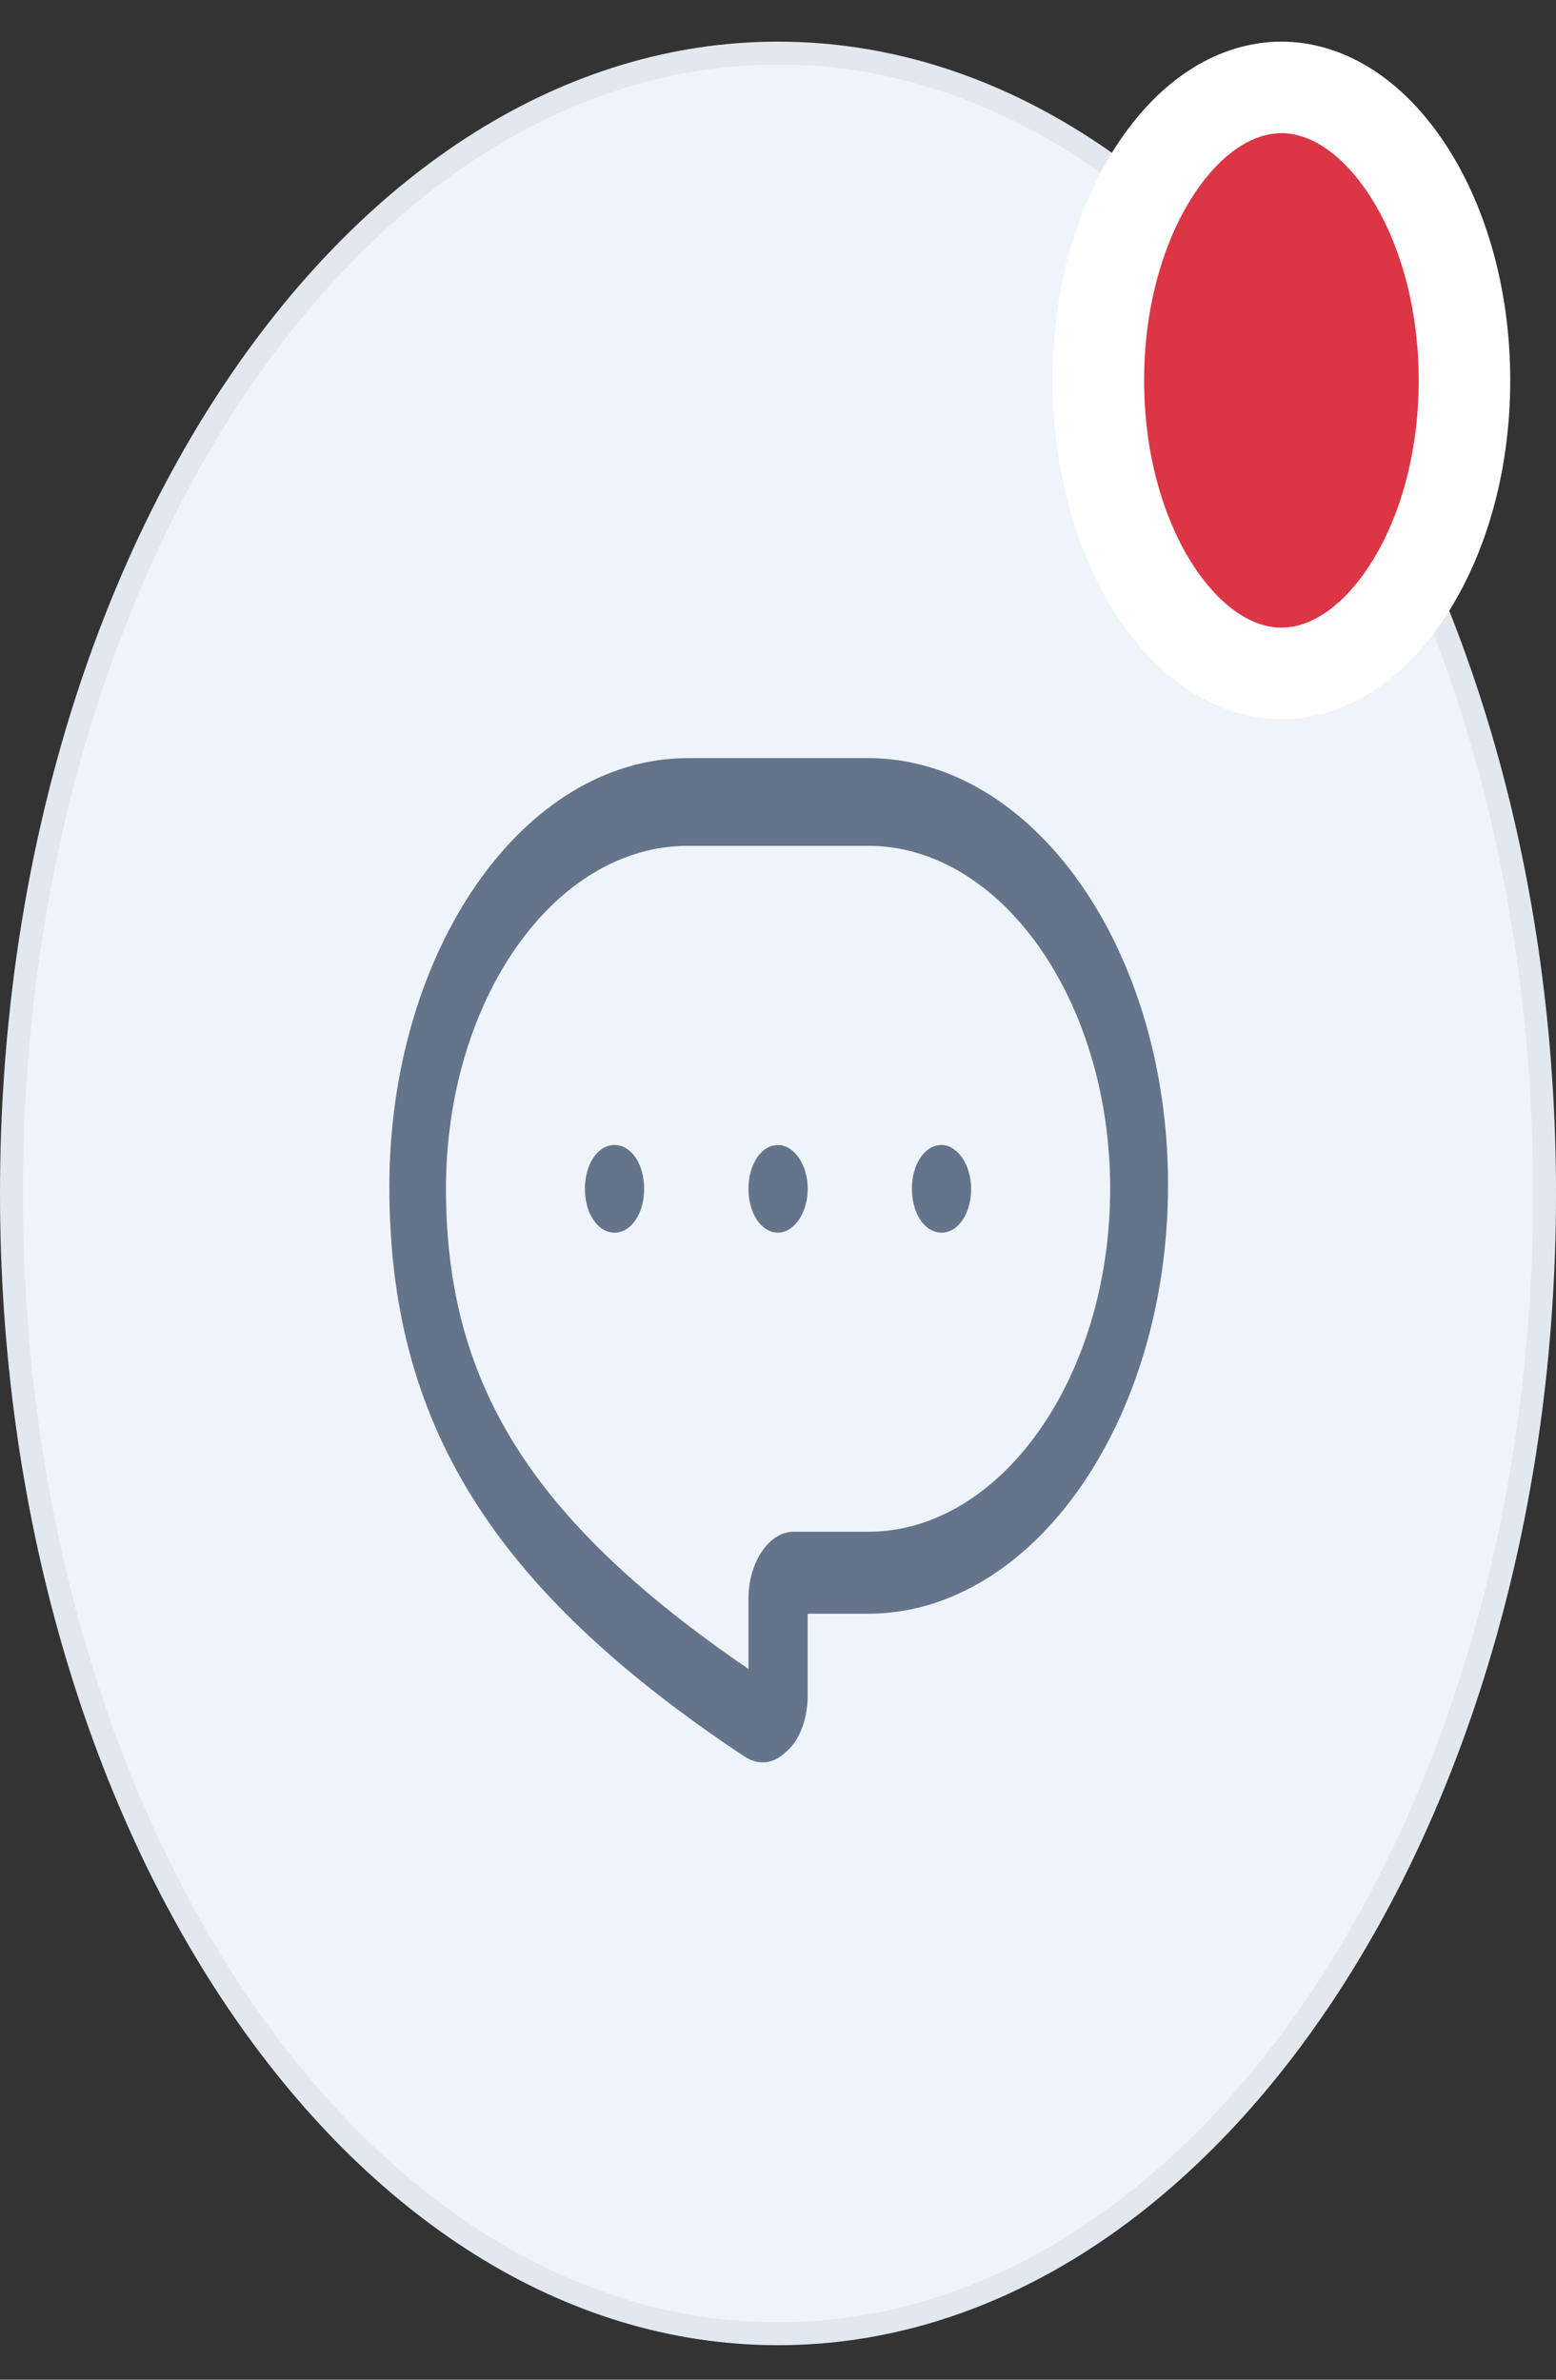 <svg width="34" height="52" viewBox="0 0 34 52" fill="none" xmlns="http://www.w3.org/2000/svg">
<rect x="0" y="0" width="34" height="52" fill="#333333" stroke="none"/>
<path d="M33.75 26.078C33.75 32.985 31.859 39.227 28.814 43.735C25.768 48.244 21.586 50.996 17 50.996C12.414 50.996 8.232 48.244 5.186 43.735C2.141 39.227 0.25 32.985 0.25 26.078C0.25 19.171 2.141 12.93 5.186 8.422C8.232 3.912 12.414 1.16 17 1.16C21.586 1.16 25.768 3.912 28.814 8.422C31.859 12.93 33.75 19.171 33.75 26.078Z" fill="#EFF4FB" stroke="#E2E8F0" stroke-width="0.5"/>
<path d="M18.97 16.566H15.033C11.433 16.566 8.508 20.772 8.508 25.935C8.508 31.098 10.758 34.721 16.27 38.385C16.411 38.468 16.523 38.51 16.664 38.51C16.861 38.51 17.03 38.426 17.198 38.26C17.48 38.01 17.648 37.552 17.648 37.052V35.262H18.97C22.57 35.262 25.523 31.056 25.523 25.893C25.523 20.73 22.57 16.566 18.97 16.566ZM18.97 33.471H17.339C16.805 33.471 16.355 34.138 16.355 34.929V36.469C11.602 33.222 9.745 30.224 9.745 25.977C9.745 21.855 12.108 18.482 15.033 18.482H18.97C21.867 18.482 24.258 21.855 24.258 25.977C24.258 30.099 21.867 33.471 18.97 33.471Z" fill="#64748B"/>
<path d="M13.428 25.02C13.062 25.02 12.781 25.436 12.781 25.977C12.781 26.518 13.062 26.935 13.428 26.935C13.794 26.935 14.075 26.518 14.075 25.977C14.075 25.436 13.794 25.02 13.428 25.02Z" fill="#64748B"/>
<path d="M17.002 25.02C16.637 25.02 16.355 25.436 16.355 25.977C16.355 26.518 16.637 26.935 17.002 26.935C17.34 26.935 17.649 26.518 17.649 25.977C17.649 25.436 17.34 25.02 17.002 25.02Z" fill="#64748B"/>
<path d="M20.573 25.02C20.207 25.02 19.926 25.436 19.926 25.977C19.926 26.518 20.207 26.935 20.573 26.935C20.938 26.935 21.22 26.518 21.22 25.977C21.22 25.436 20.91 25.02 20.573 25.02Z" fill="#64748B"/>
<path d="M32 8.312C32 10.184 31.486 11.834 30.707 12.987C29.924 14.146 28.948 14.715 28 14.715C27.052 14.715 26.076 14.146 25.293 12.987C24.514 11.834 24 10.184 24 8.312C24 6.441 24.514 4.791 25.293 3.638C26.076 2.479 27.052 1.91 28 1.91C28.948 1.91 29.924 2.479 30.707 3.638C31.486 4.791 32 6.441 32 8.312Z" fill="#DC3545" stroke="white" stroke-width="2"/>
</svg>
